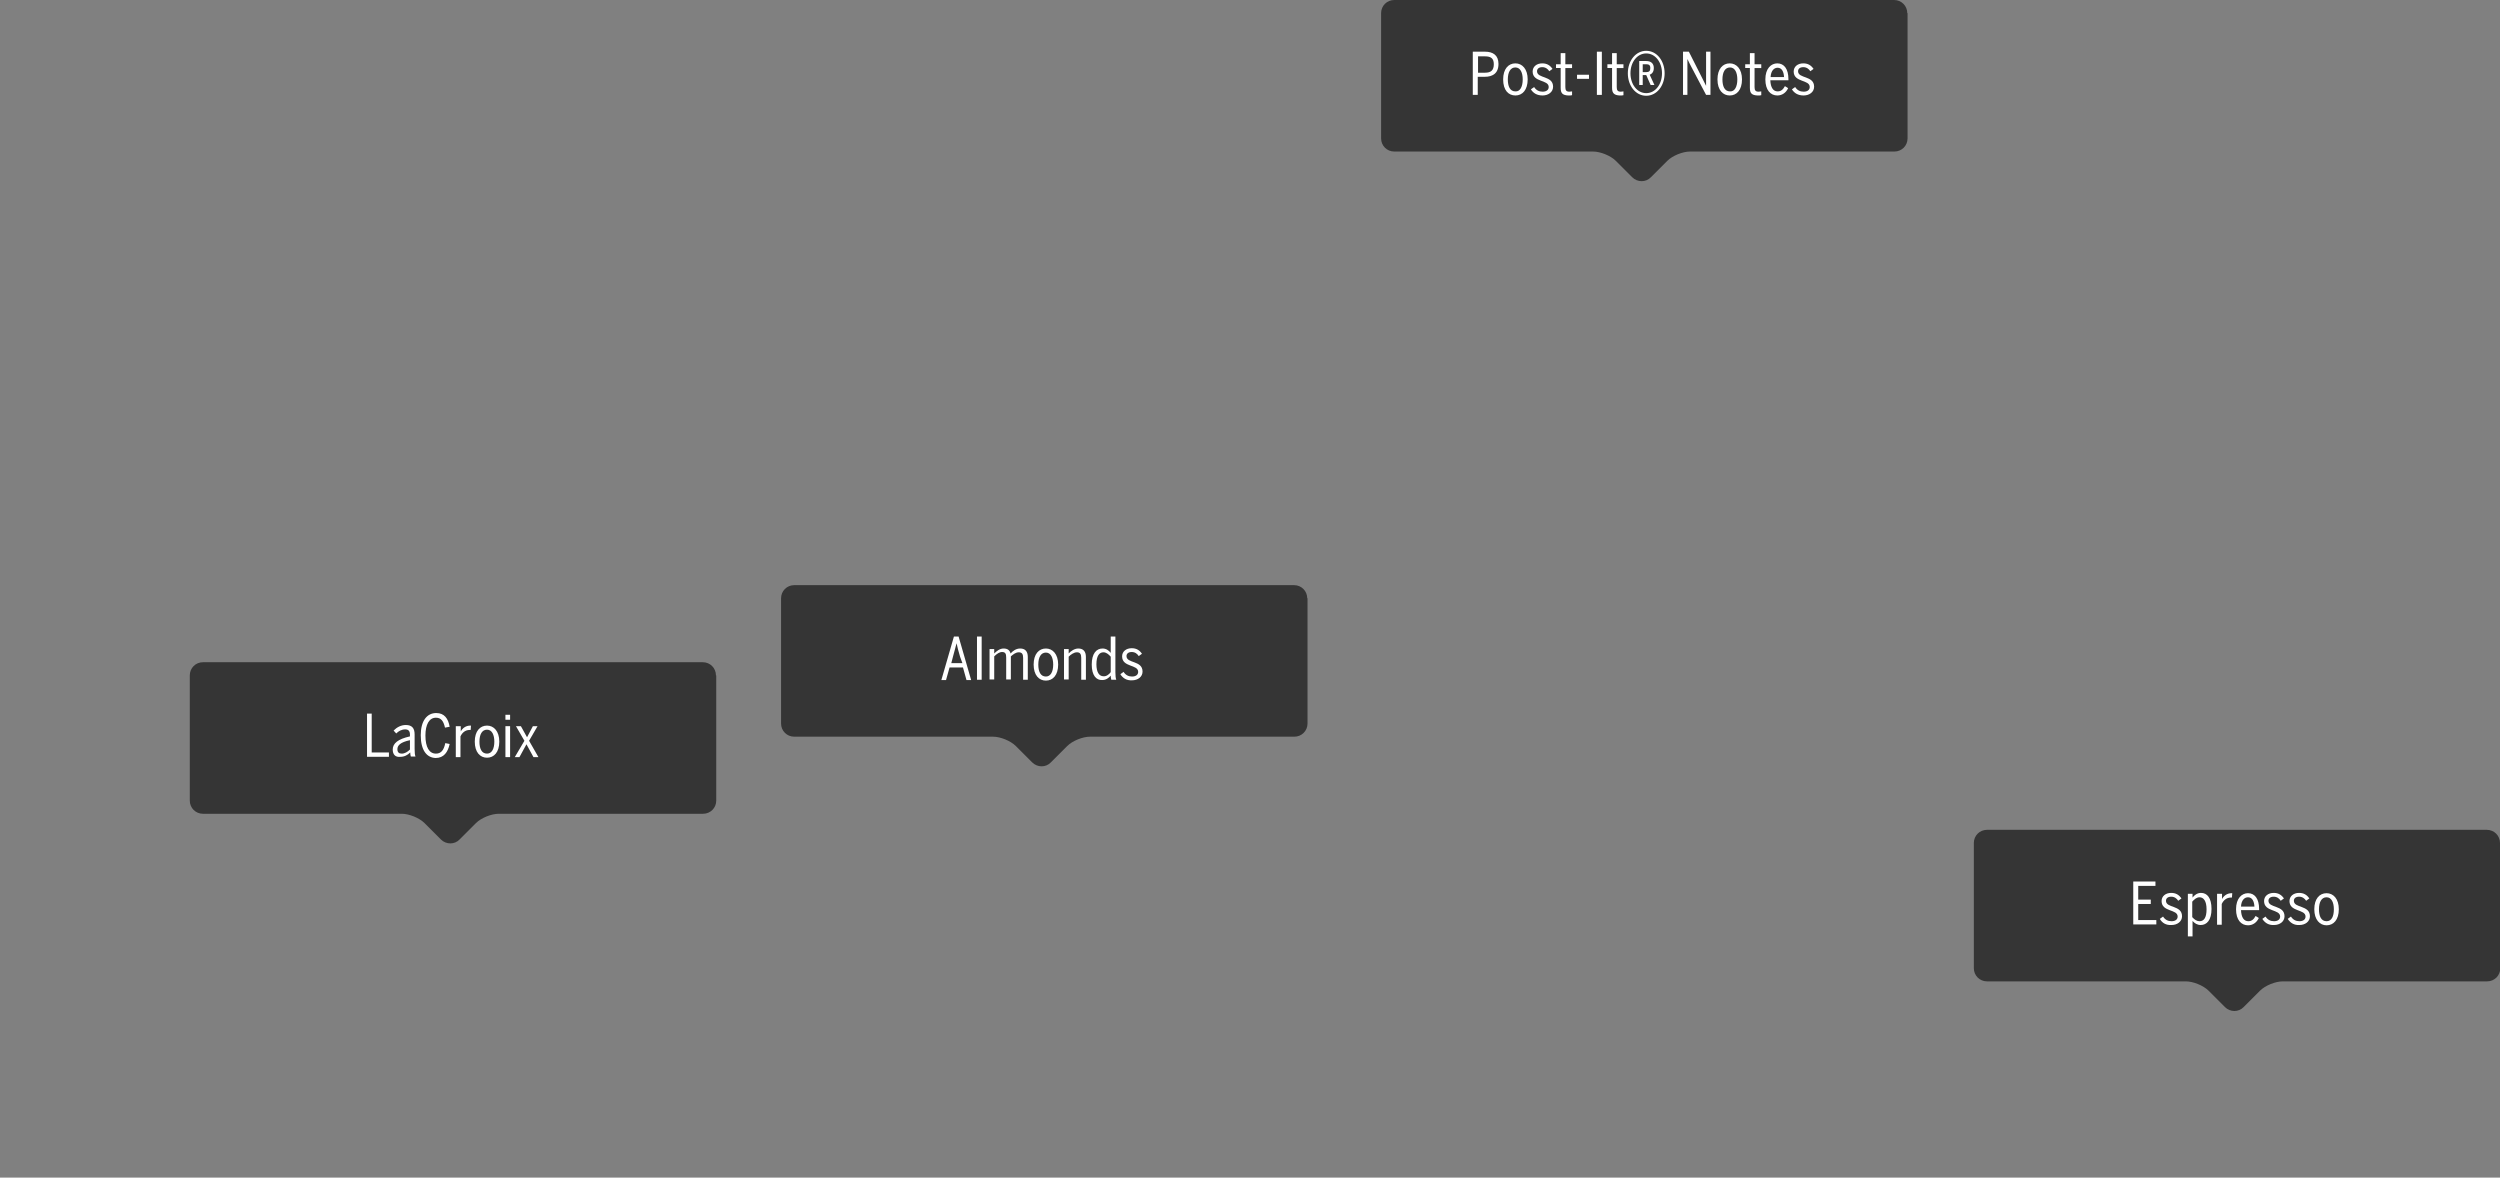 <?xml version="1.0" encoding="utf-8"?>
<!-- Generator: Adobe Illustrator 17.1.0, SVG Export Plug-In . SVG Version: 6.00 Build 0)  -->
<!DOCTYPE svg PUBLIC "-//W3C//DTD SVG 1.1//EN" "http://www.w3.org/Graphics/SVG/1.1/DTD/svg11.dtd">
<svg version="1.1" id="Layer_1" xmlns="http://www.w3.org/2000/svg" xmlns:xlink="http://www.w3.org/1999/xlink" x="0px" y="0px"
	 viewBox="0 0 856.2 403.3" enable-background="new 0 0 856.2 403.3" xml:space="preserve">
<rect x="0" y="0" width="856.2" height="403.3" fill="#808080" stroke="none"/>
<g>
	<g>
		<path fill="#353535" d="M245.2,231.3c0-2.5-2-4.5-4.5-4.5H69.5c-2.5,0-4.5,2-4.5,4.5v42.9c0,2.5,2,4.5,4.5,4.5h68.1
			c2.5,0,6,1.4,7.8,3.2l5.6,5.6c1.8,1.8,4.7,1.8,6.4,0l5.6-5.6c1.8-1.8,5.3-3.2,7.8-3.2h70c2.5,0,4.5-2,4.5-4.5V231.3z"/>
	</g>
</g>
<g>
	<g>
		<path fill="#FFFFFF" d="M125.6,244.4h1.7v13.3h5.9v1.5h-7.5V244.4z"/>
		<path fill="#FFFFFF" d="M134.5,256.7c0-2.1,1.8-3.6,5.9-4.5v-0.6c0-1.2-0.5-1.8-1.6-1.8c-1.3,0-2.3,0.6-3.1,1.4l-0.9-1
			c1.1-1.1,2.5-1.9,4.2-1.9c2.1,0,3,1.1,3,3.2v5c0,1.3,0.1,2.1,0.3,2.6h-1.6c-0.1-0.4-0.2-0.8-0.2-1.4c-0.9,0.9-2,1.5-3.4,1.5
			C135.4,259.4,134.5,258.4,134.5,256.7z M140.4,256.7v-3.2c-3.3,0.7-4.3,1.8-4.3,3.1c0,1.1,0.6,1.5,1.5,1.5
			C138.6,258.1,139.6,257.5,140.4,256.7z"/>
		<path fill="#FFFFFF" d="M144.1,251.8c0-4.9,2.1-7.6,5.3-7.6c2.8,0,4.1,1.9,4.6,4.7l-1.6,0.3c-0.5-2.2-1.3-3.4-3.1-3.4
			c-2.3,0-3.6,2.3-3.6,6.1c0,4,1.3,6.2,3.6,6.2c1.7,0,2.7-1.1,3.2-3.6l1.5,0.3c-0.6,2.8-2,4.8-4.8,4.8
			C146.1,259.5,144.1,256.9,144.1,251.8z"/>
		<path fill="#FFFFFF" d="M156.2,248.7h1.6v1.8h0c0.6-1.1,1.7-2,3.3-2h0.2l-0.1,1.5c0,0-0.3,0-0.4,0c-1.4,0-2.5,0.9-3.1,2.2v7.1
			h-1.6V248.7z"/>
		<path fill="#FFFFFF" d="M162.6,254c0-3.6,1.8-5.5,4.2-5.5c2.3,0,4.2,1.9,4.2,5.5c0,3.6-1.8,5.5-4.2,5.5
			C164.4,259.5,162.6,257.6,162.6,254z M169.3,254c0-2.3-0.8-4.1-2.5-4.1c-1.7,0-2.6,1.6-2.6,4.1c0,2.3,0.7,4.1,2.6,4.1
			C168.4,258.1,169.3,256.5,169.3,254z"/>
		<path fill="#FFFFFF" d="M173.1,244.8h1.6v1.7h-1.6V244.8z M173.1,248.7h1.6v10.6h-1.6V248.7z"/>
		<path fill="#FFFFFF" d="M179.6,253.7l-2.9-5h1.7l2.1,3.8l2-3.8h1.6l-2.9,5l3.2,5.6h-1.7l-2.4-4.4l-2.4,4.4h-1.6L179.6,253.7z"/>
	</g>
</g>
<g>
	<g>
		<path fill="#353535" d="M653.2,4.5c0-2.5-2-4.5-4.5-4.5H477.5C475,0,473,2,473,4.5v42.9c0,2.5,2,4.5,4.5,4.5h68.1
			c2.5,0,6,1.4,7.8,3.2l5.6,5.6c1.8,1.8,4.7,1.8,6.4,0l5.6-5.6c1.8-1.8,5.3-3.2,7.8-3.2h70c2.5,0,4.5-2,4.5-4.5V4.5z"/>
	</g>
</g>
<g>
	<g>
		<path fill="#FFFFFF" d="M504.5,17.7h4.1c2.7,0,4.6,1.2,4.6,4.2c0,3.3-2.1,4.4-4.7,4.4h-2.4v6.2h-1.7V17.7z M508.6,24.9
			c2,0,3-0.8,3-2.9c0-2-1-2.7-3-2.7h-2.4v5.6H508.6z"/>
		<path fill="#FFFFFF" d="M514.8,27.2c0-3.6,1.8-5.5,4.2-5.5c2.3,0,4.2,1.9,4.2,5.5c0,3.6-1.8,5.5-4.2,5.5
			C516.6,32.7,514.8,30.9,514.8,27.2z M521.5,27.2c0-2.3-0.8-4.1-2.5-4.1c-1.7,0-2.6,1.6-2.6,4.1c0,2.3,0.7,4.1,2.6,4.1
			C520.6,31.4,521.5,29.7,521.5,27.2z"/>
		<path fill="#FFFFFF" d="M524.3,30.6l1.1-0.8c0.7,1.1,1.7,1.6,2.9,1.6c1.3,0,2.1-0.6,2.1-1.6c0-2.6-5.5-1.5-5.5-5.3
			c0-1.7,1.4-2.8,3.3-2.8c1.6,0,2.7,0.7,3.5,1.9l-1.1,0.8c-0.5-0.8-1.3-1.4-2.4-1.4c-1.2,0-1.8,0.6-1.8,1.4c0,2.6,5.5,1.4,5.5,5.3
			c0,1.8-1.6,3-3.6,3C526.4,32.7,525.1,31.9,524.3,30.6z"/>
		<path fill="#FFFFFF" d="M534.5,30.1v-6.8h-1.6V22h1.6v-3.8h1.6V22h2.3v1.3h-2.3v6.5c0,1.1,0.3,1.6,1.4,1.6c0.3,0,0.7-0.1,0.9-0.1
			v1.3c-0.2,0.1-0.8,0.1-1.3,0.1C535.2,32.6,534.5,32,534.5,30.1z"/>
		<path fill="#FFFFFF" d="M540.1,25.6h4.1v1.4h-4.1V25.6z"/>
		<path fill="#FFFFFF" d="M546.9,17.7h1.7v14.8h-1.7V17.7z"/>
		<path fill="#FFFFFF" d="M552.1,30.1v-6.8h-1.6V22h1.6v-3.8h1.6V22h2.3v1.3h-2.3v6.5c0,1.1,0.3,1.6,1.4,1.6c0.3,0,0.7-0.1,0.9-0.1
			v1.3c-0.2,0.1-0.8,0.1-1.3,0.1C552.9,32.6,552.1,32,552.1,30.1z"/>
		<path fill="#FFFFFF" d="M557.5,25.1c0-4.3,2.7-7.7,6.3-7.7c3.6,0,6.3,3.4,6.3,7.7c0,4.3-2.7,7.7-6.3,7.7
			C560.2,32.8,557.5,29.4,557.5,25.1z M569.2,25.1c0-3.8-2.3-6.8-5.4-6.8c-3.1,0-5.4,3-5.4,6.8c0,3.8,2.3,6.8,5.4,6.8
			C566.9,31.9,569.2,28.9,569.2,25.1z M561.4,20.9h2.4c1.6,0,2.6,0.8,2.6,2.4c0,1.4-0.7,2-1.4,2.3l1.6,3.5h-1.3l-1.5-3.4h-1.2v3.4
			h-1.2V20.9z M563.8,24.7c1,0,1.4-0.4,1.4-1.4c0-1-0.5-1.3-1.4-1.3h-1.2v2.7H563.8z"/>
		<path fill="#FFFFFF" d="M576.4,17.7h2l4.6,9.1c0.5,1,0.8,1.6,1.3,2.6h0V17.7h1.5v14.8h-1.5l-5-9.5c-0.6-1.1-0.8-1.6-1.4-2.8h0
			v12.3h-1.5V17.7z"/>
		<path fill="#FFFFFF" d="M588.2,27.2c0-3.6,1.8-5.5,4.2-5.5c2.3,0,4.2,1.9,4.2,5.5c0,3.6-1.8,5.5-4.2,5.5
			C590.1,32.7,588.2,30.9,588.2,27.2z M595,27.2c0-2.3-0.8-4.1-2.5-4.1c-1.7,0-2.6,1.6-2.6,4.1c0,2.3,0.7,4.1,2.6,4.1
			C594.1,31.4,595,29.7,595,27.2z"/>
		<path fill="#FFFFFF" d="M599.3,30.1v-6.8h-1.6V22h1.6v-3.8h1.6V22h2.3v1.3h-2.3v6.5c0,1.1,0.3,1.6,1.4,1.6c0.3,0,0.7-0.1,0.9-0.1
			v1.3c-0.2,0.1-0.8,0.1-1.3,0.1C600,32.6,599.3,32,599.3,30.1z"/>
		<path fill="#FFFFFF" d="M604.6,27.2c0-3.8,2-5.5,4.1-5.5c2.3,0,3.8,1.9,3.8,5.4v0.4h-6.2c0.1,2.5,1,3.8,2.5,3.8
			c1.2,0,1.9-0.7,2.5-1.8l1.1,0.7c-0.7,1.5-2,2.5-3.7,2.5C606.4,32.7,604.6,30.9,604.6,27.2z M611,26.4c-0.1-1.9-0.8-3.2-2.2-3.2
			c-1.2,0-2.3,1-2.4,3.2H611z"/>
		<path fill="#FFFFFF" d="M613.7,30.6l1.1-0.8c0.7,1.1,1.7,1.6,2.9,1.6c1.3,0,2.1-0.6,2.1-1.6c0-2.6-5.5-1.5-5.5-5.3
			c0-1.7,1.4-2.8,3.3-2.8c1.6,0,2.7,0.7,3.5,1.9l-1.1,0.8c-0.5-0.8-1.3-1.4-2.4-1.4c-1.2,0-1.8,0.6-1.8,1.4c0,2.6,5.5,1.4,5.5,5.3
			c0,1.8-1.6,3-3.6,3C615.8,32.7,614.5,31.9,613.7,30.6z"/>
	</g>
</g>
<g>
	<g>
		<path fill="#353535" d="M447.7,204.9c0-2.5-2-4.5-4.5-4.5H272c-2.5,0-4.5,2-4.5,4.5v42.9c0,2.5,2,4.5,4.5,4.5h68.1
			c2.5,0,6,1.4,7.8,3.2l5.6,5.6c1.8,1.8,4.7,1.8,6.4,0l5.6-5.6c1.8-1.8,5.3-3.2,7.8-3.2h70c2.5,0,4.5-2,4.5-4.5V204.9z"/>
	</g>
</g>
<g>
	<g>
		<path fill="#FFFFFF" d="M324,232.9h-1.6l4.3-14.9h1.6l4.3,14.9H331l-1.2-4.3h-4.6L324,232.9z M328.8,224.9
			c-0.5-1.8-0.9-3.1-1.2-4.6h0c-0.4,1.4-0.7,2.8-1.2,4.5l-0.6,2.3h3.8L328.8,224.9z"/>
		<path fill="#FFFFFF" d="M334.6,218h1.6v14.8h-1.6V218z"/>
		<path fill="#FFFFFF" d="M338.9,222.3h1.6v1.5c0.8-0.8,1.9-1.7,3.2-1.7c1.4,0,2.1,0.6,2.4,1.7c0.8-0.9,1.9-1.7,3.3-1.7
			c1.7,0,2.6,1,2.6,2.9v7.8h-1.6v-7.5c0-1.3-0.4-1.9-1.5-1.9c-1,0-1.9,0.7-2.7,1.4v7.9h-1.6v-7.5c0-1.3-0.3-1.9-1.4-1.9
			c-0.9,0-1.8,0.6-2.7,1.5v7.9h-1.6V222.3z"/>
		<path fill="#FFFFFF" d="M354,227.6c0-3.6,1.8-5.5,4.2-5.5c2.3,0,4.2,1.9,4.2,5.5c0,3.6-1.8,5.5-4.2,5.5
			C355.8,233.1,354,231.2,354,227.6z M360.7,227.6c0-2.3-0.8-4.1-2.5-4.1c-1.7,0-2.6,1.6-2.6,4.1c0,2.3,0.7,4.1,2.6,4.1
			C359.8,231.7,360.7,230.1,360.7,227.6z"/>
		<path fill="#FFFFFF" d="M364.4,222.3h1.6v1.5c0.7-0.8,2-1.7,3.3-1.7c1.7,0,2.6,1,2.6,2.9v7.8h-1.6v-7.5c0-1.3-0.4-1.9-1.5-1.9
			c-1,0-2.1,0.8-2.8,1.5v7.8h-1.6V222.3z"/>
		<path fill="#FFFFFF" d="M373.9,227.6c0-3.8,1.6-5.5,3.7-5.5c1.2,0,2.1,0.6,2.8,1.5V218h1.6v12.2c0,1.3,0.1,2.1,0.3,2.6h-1.7
			c-0.1-0.3-0.2-1-0.2-1.4c-0.7,0.8-1.6,1.5-2.9,1.5C375.5,233,373.9,231.4,373.9,227.6z M380.4,230.2v-5.3
			c-0.8-0.9-1.6-1.5-2.5-1.5c-1.4,0-2.4,1.2-2.4,4.1c0,2.8,1,4.1,2.4,4.1C378.9,231.7,379.8,231,380.4,230.2z"/>
		<path fill="#FFFFFF" d="M383.7,230.9l1.1-0.8c0.7,1.1,1.7,1.6,2.9,1.6c1.3,0,2.1-0.6,2.1-1.6c0-2.6-5.5-1.5-5.5-5.3
			c0-1.7,1.4-2.8,3.3-2.8c1.6,0,2.7,0.7,3.5,1.9l-1.1,0.8c-0.5-0.8-1.3-1.4-2.4-1.4c-1.2,0-1.8,0.6-1.8,1.4c0,2.6,5.5,1.4,5.5,5.3
			c0,1.8-1.6,3-3.6,3C385.8,233.1,384.5,232.2,383.7,230.9z"/>
	</g>
</g>
<g>
	<g>
		<path fill="#353535" d="M856.2,288.7c0-2.5-2-4.5-4.5-4.5H680.5c-2.5,0-4.5,2-4.5,4.5v42.9c0,2.5,2,4.5,4.5,4.5h68.1
			c2.5,0,6,1.4,7.8,3.2l5.6,5.6c1.8,1.8,4.7,1.8,6.4,0l5.6-5.6c1.8-1.8,5.3-3.2,7.8-3.2h70c2.5,0,4.5-2,4.5-4.5V288.7z"/>
	</g>
</g>
<g>
	<g>
		<path fill="#FFFFFF" d="M730.6,301.9h7.6v1.5h-5.9v4.7h4.3v1.5h-4.3v5.5h6.2v1.5h-7.9V301.9z"/>
		<path fill="#FFFFFF" d="M739.7,314.7l1.1-0.8c0.7,1.1,1.7,1.6,2.9,1.6c1.3,0,2.1-0.6,2.1-1.6c0-2.6-5.5-1.5-5.5-5.3
			c0-1.7,1.4-2.8,3.3-2.8c1.6,0,2.7,0.7,3.5,1.9l-1.1,0.8c-0.5-0.8-1.3-1.4-2.4-1.4c-1.2,0-1.8,0.6-1.8,1.4c0,2.6,5.5,1.4,5.5,5.3
			c0,1.8-1.6,3-3.6,3C741.8,316.9,740.5,316.1,739.7,314.7z"/>
		<path fill="#FFFFFF" d="M749.3,306.1h1.6v1.3c0.6-0.8,1.6-1.6,2.9-1.6c2.1,0,3.6,1.7,3.6,5.5c0,3.8-1.6,5.5-3.7,5.5
			c-1.2,0-2.1-0.6-2.8-1.4v5.3h-1.6V306.1z M755.7,311.4c0-2.8-1-4.1-2.4-4.1c-1,0-1.8,0.7-2.5,1.5v5.3c0.8,0.9,1.6,1.4,2.5,1.4
			C754.8,315.5,755.7,314.3,755.7,311.4z"/>
		<path fill="#FFFFFF" d="M759.4,306.1h1.6v1.8h0c0.6-1.1,1.7-2,3.3-2h0.2l-0.1,1.5c0,0-0.3,0-0.4,0c-1.4,0-2.5,0.9-3.1,2.2v7.1
			h-1.6V306.1z"/>
		<path fill="#FFFFFF" d="M765.8,311.4c0-3.8,2-5.5,4.1-5.5c2.3,0,3.8,1.9,3.8,5.4v0.4h-6.2c0.1,2.5,1,3.8,2.5,3.8
			c1.2,0,1.9-0.7,2.5-1.8l1.1,0.7c-0.7,1.5-2,2.5-3.7,2.5C767.6,316.9,765.8,315.1,765.8,311.4z M772.1,310.5
			c-0.1-1.9-0.8-3.2-2.2-3.2c-1.2,0-2.3,1-2.4,3.2H772.1z"/>
		<path fill="#FFFFFF" d="M774.8,314.7l1.1-0.8c0.7,1.1,1.7,1.6,2.9,1.6c1.3,0,2.1-0.6,2.1-1.6c0-2.6-5.5-1.5-5.5-5.3
			c0-1.7,1.4-2.8,3.3-2.8c1.6,0,2.7,0.7,3.5,1.9l-1.1,0.8c-0.5-0.8-1.3-1.4-2.4-1.4c-1.2,0-1.8,0.6-1.8,1.4c0,2.6,5.5,1.4,5.5,5.3
			c0,1.8-1.6,3-3.6,3C777,316.9,775.7,316.1,774.8,314.7z"/>
		<path fill="#FFFFFF" d="M783.5,314.7l1.1-0.8c0.7,1.1,1.7,1.6,2.9,1.6c1.3,0,2.1-0.6,2.1-1.6c0-2.6-5.5-1.5-5.5-5.3
			c0-1.7,1.4-2.8,3.3-2.8c1.6,0,2.7,0.7,3.5,1.9l-1.1,0.8c-0.5-0.8-1.3-1.4-2.4-1.4c-1.2,0-1.8,0.6-1.8,1.4c0,2.6,5.5,1.4,5.5,5.3
			c0,1.8-1.6,3-3.6,3C785.7,316.9,784.4,316.1,783.5,314.7z"/>
		<path fill="#FFFFFF" d="M792.6,311.4c0-3.6,1.8-5.5,4.2-5.5c2.3,0,4.2,1.9,4.2,5.5c0,3.6-1.8,5.5-4.2,5.5
			C794.5,316.9,792.6,315,792.6,311.4z M799.3,311.4c0-2.3-0.8-4.1-2.5-4.1c-1.7,0-2.6,1.6-2.6,4.1c0,2.3,0.7,4.1,2.6,4.1
			C798.5,315.5,799.3,313.9,799.3,311.4z"/>
	</g>
</g>
</svg>
